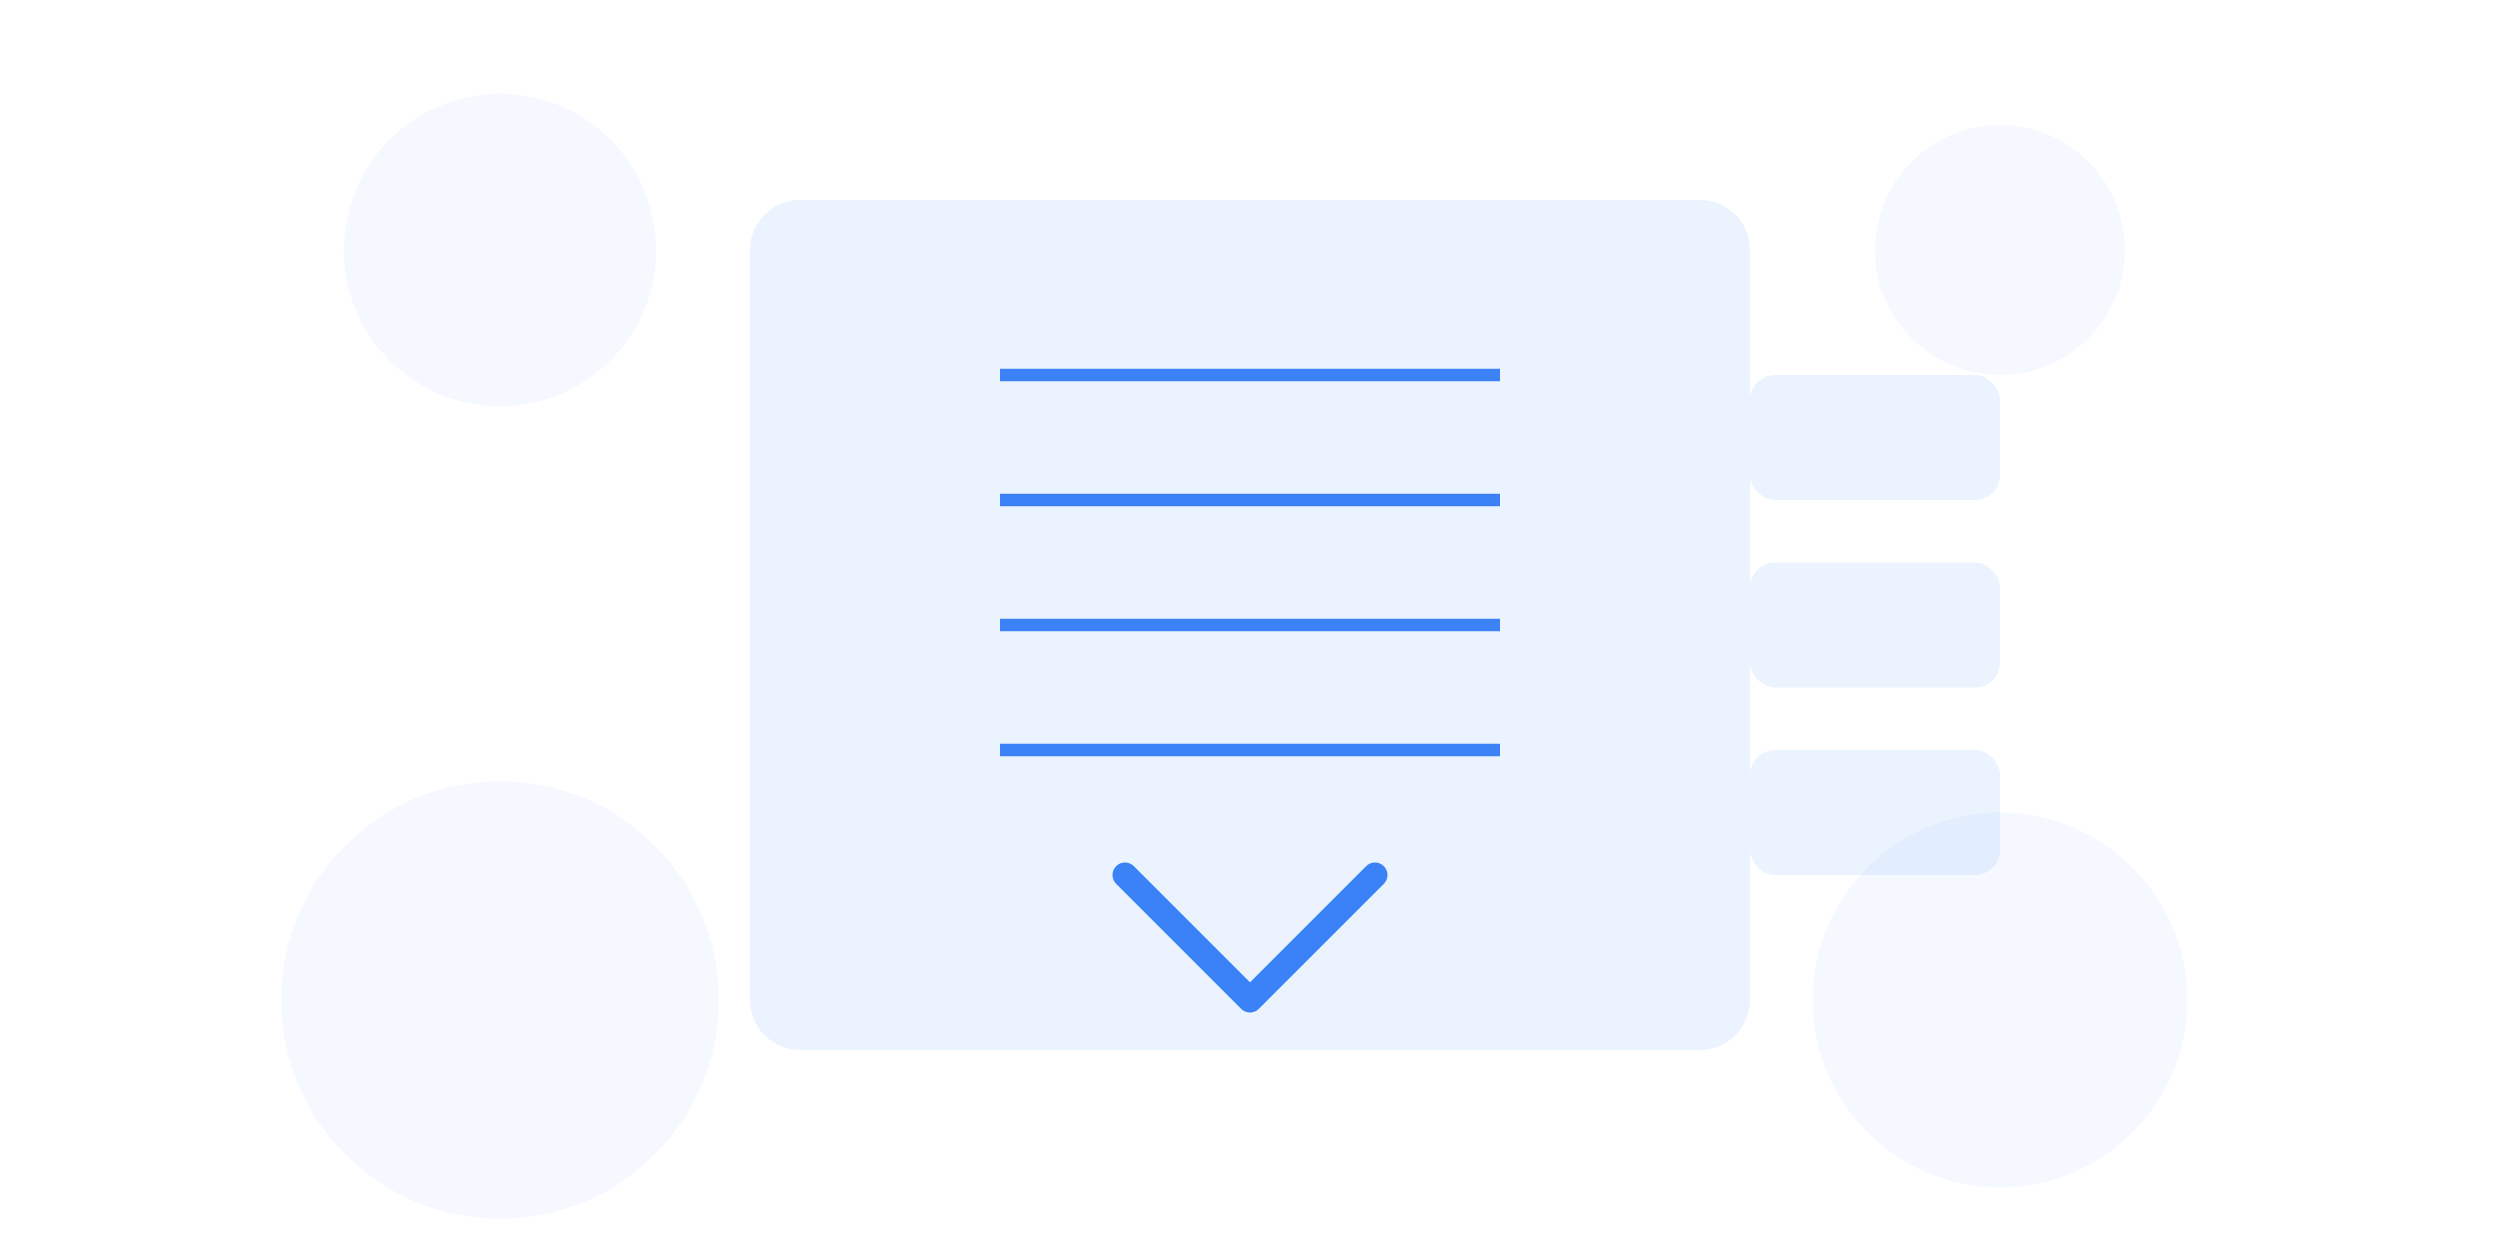 <?xml version="1.0" encoding="UTF-8"?>
<svg width="400" height="200" viewBox="0 0 400 200" fill="none" xmlns="http://www.w3.org/2000/svg">
  <!-- Document icon -->
  <path d="M120 40C120 35.582 123.582 32 128 32H272C276.418 32 280 35.582 280 40V160C280 164.418 276.418 168 272 168H128C123.582 168 120 164.418 120 160V40Z" fill="#3B82F6" fill-opacity="0.1"/>
  
  <!-- Document lines -->
  <path d="M160 60H240" stroke="#3B82F6" stroke-width="2"/>
  <path d="M160 80H240" stroke="#3B82F6" stroke-width="2"/>
  <path d="M160 100H240" stroke="#3B82F6" stroke-width="2"/>
  <path d="M160 120H240" stroke="#3B82F6" stroke-width="2"/>
  
  <!-- Checkmark icon -->
  <path d="M180 140L200 160L220 140" stroke="#3B82F6" stroke-width="4" stroke-linecap="round" stroke-linejoin="round"/>
  
  <!-- Career ladder elements -->
  <rect x="280" y="60" width="40" height="20" rx="4" fill="#3B82F6" fill-opacity="0.1"/>
  <rect x="280" y="90" width="40" height="20" rx="4" fill="#3B82F6" fill-opacity="0.1"/>
  <rect x="280" y="120" width="40" height="20" rx="4" fill="#3B82F6" fill-opacity="0.1"/>
  
  <!-- Decorative elements -->
  <circle cx="80" cy="40" r="25" fill="#3B82F6" fill-opacity="0.05"/>
  <circle cx="80" cy="160" r="35" fill="#3B82F6" fill-opacity="0.05"/>
  <circle cx="320" cy="40" r="20" fill="#3B82F6" fill-opacity="0.05"/>
  <circle cx="320" cy="160" r="30" fill="#3B82F6" fill-opacity="0.05"/>
</svg> 